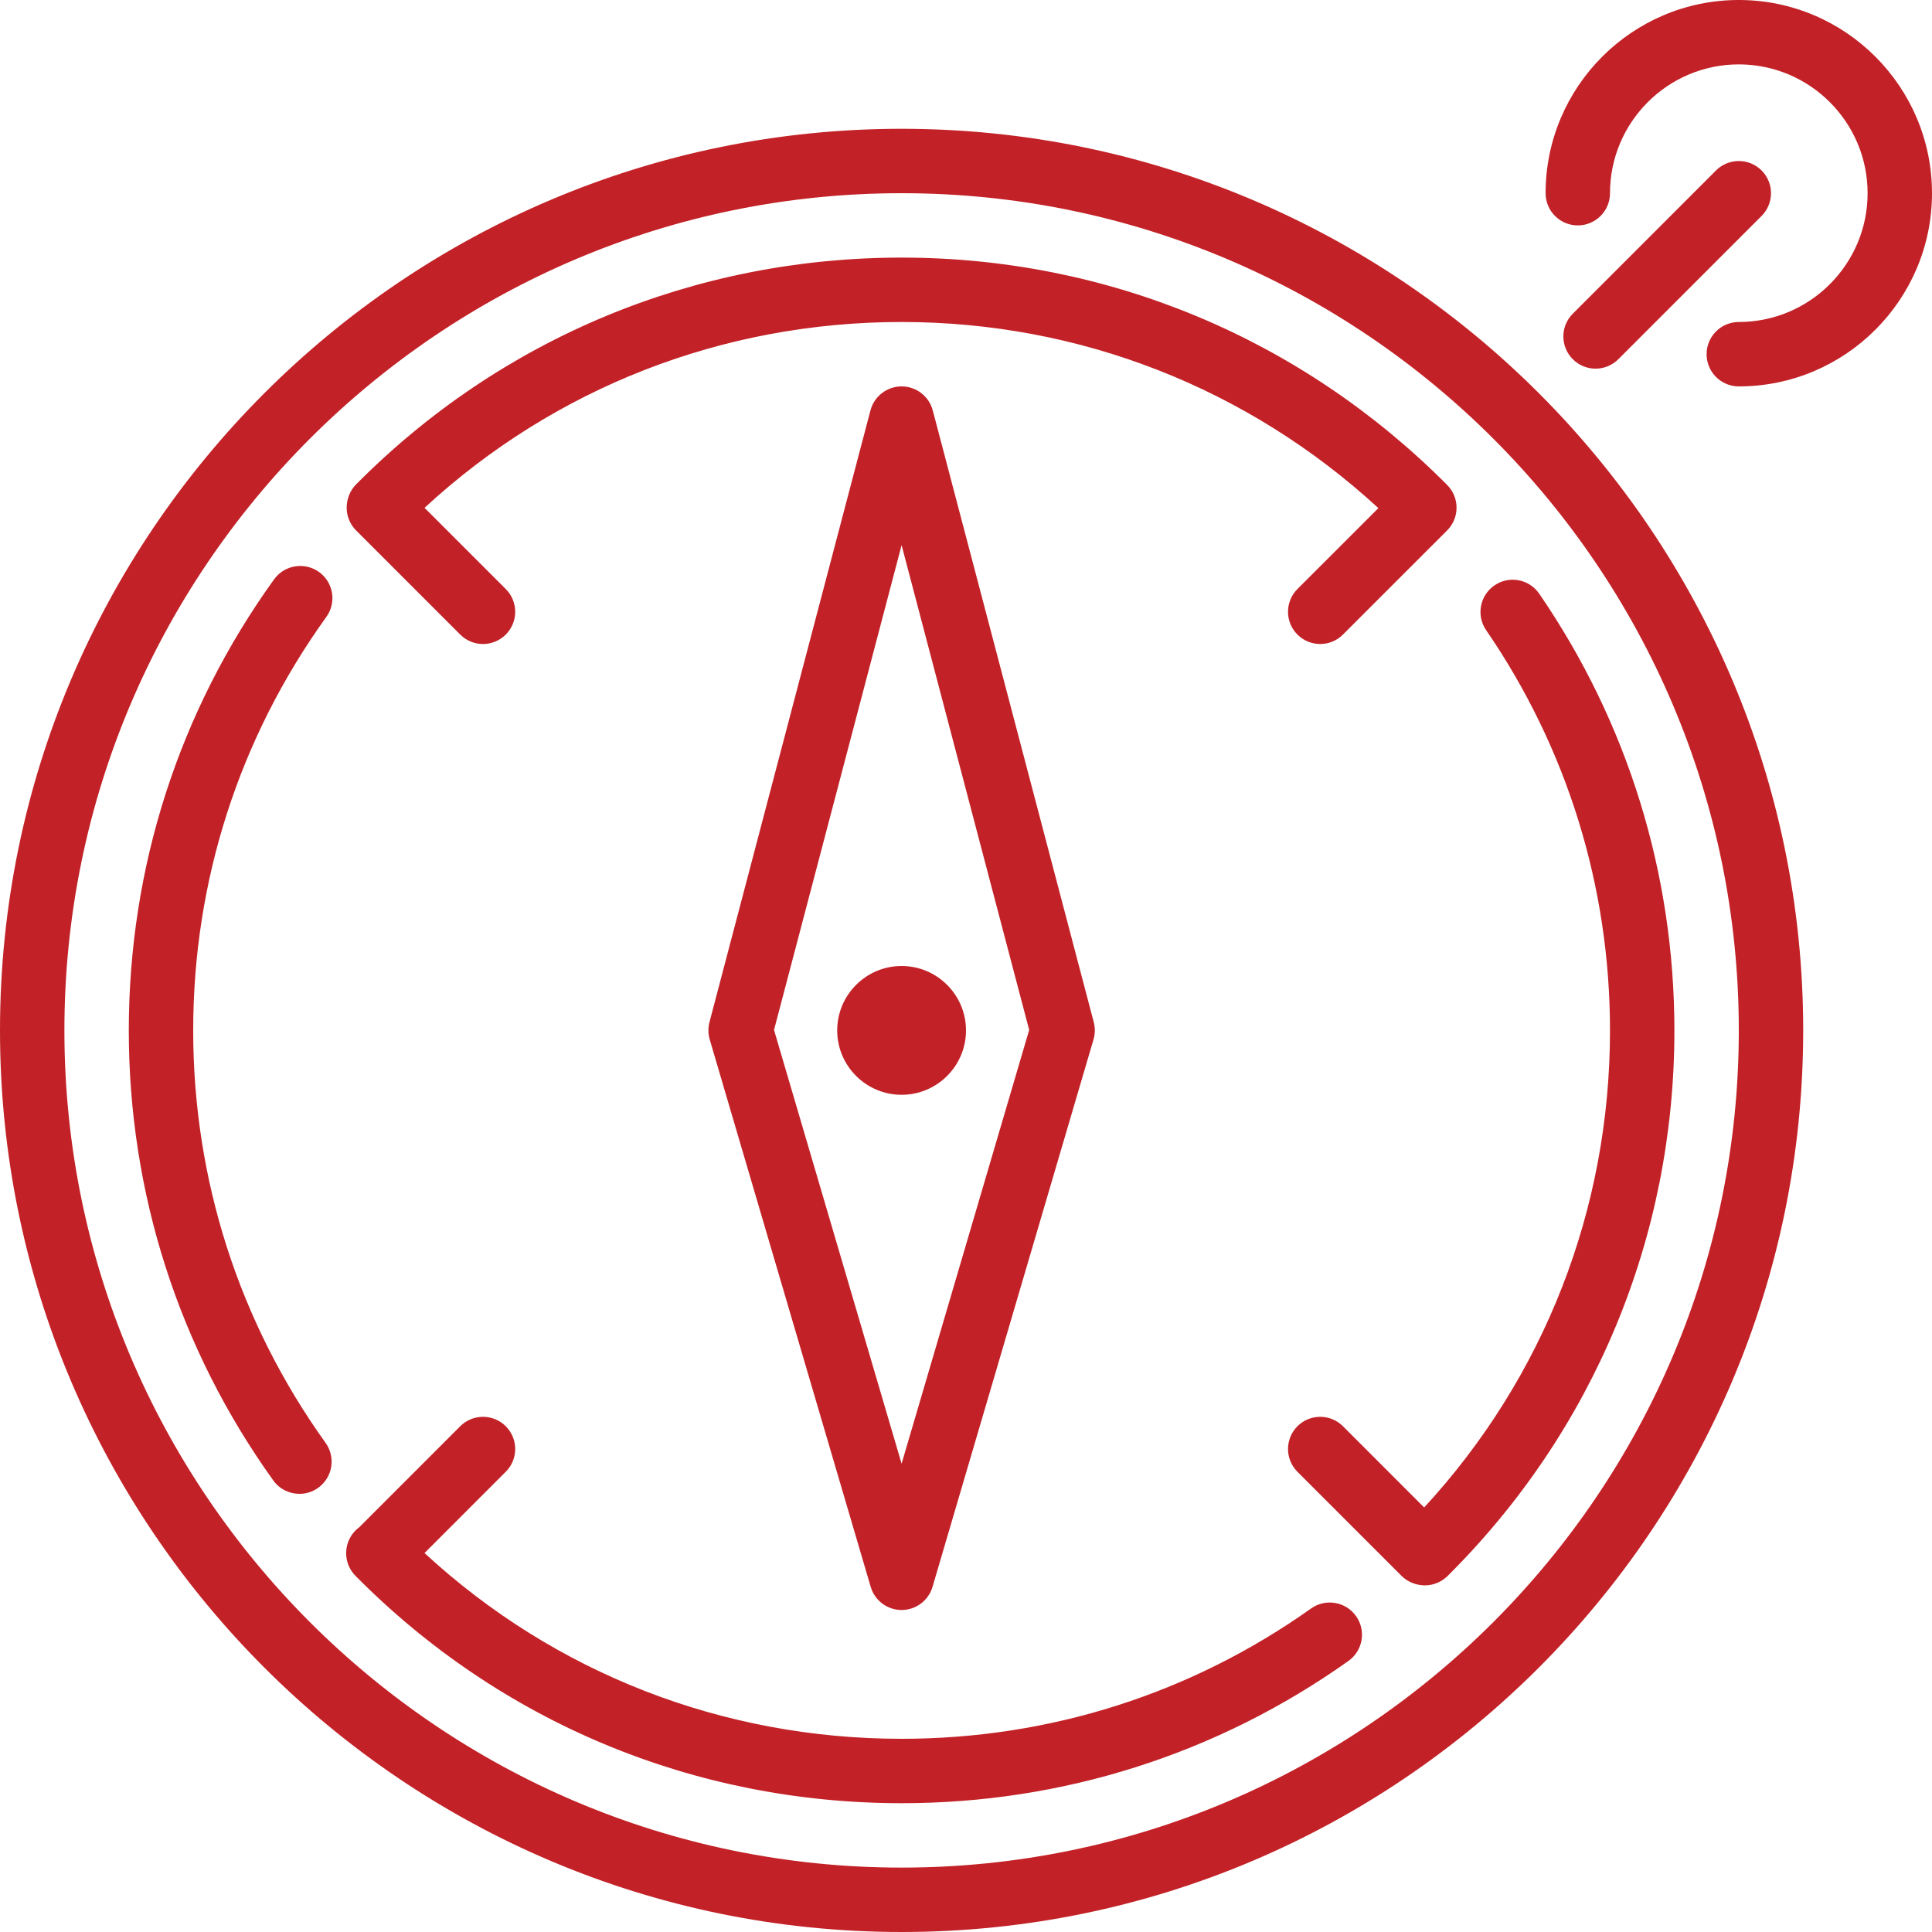 <svg width="60" height="60" xmlns="http://www.w3.org/2000/svg">
 <title/>
 <desc/>

 <g>
  <title>background</title>
  <rect fill="none" id="canvas_background" height="402" width="582" y="-1" x="-1"/>
 </g>
 <g>
  <title>Layer 1</title>
  <path fill="#c22227" id="compass" d="m46.412,18.18c0.456,-0.314 1.078,-0.198 1.391,0.259c2.746,4.002 4.197,8.691 4.197,13.561c0,6.414 -2.502,12.432 -7.045,16.945c-0.187,0.185 -0.44,0.29 -0.705,0.29c-0.265,0 -0.535,-0.106 -0.722,-0.293l-3.235,-3.235c-0.39,-0.39 -0.39,-1.023 0,-1.414c0.391,-0.39 1.024,-0.39 1.414,0l2.522,2.523c3.729,-4.046 5.771,-9.269 5.771,-14.816c0,-4.465 -1.33,-8.762 -3.847,-12.43c-0.312,-0.455 -0.196,-1.078 0.259,-1.39l0,0zm-4.299,32.009c0.32,0.45 0.214,1.075 -0.237,1.394c-4.07,2.89 -8.868,4.417 -13.876,4.417c-6.433,0 -12.457,-2.507 -16.961,-7.062c-0.283,-0.287 -0.367,-0.716 -0.211,-1.089c0.071,-0.17 0.186,-0.314 0.328,-0.418l3.137,-3.138c0.391,-0.39 1.024,-0.39 1.414,0c0.391,0.391 0.391,1.024 0,1.414l-2.523,2.524c4.037,3.728 9.259,5.769 14.816,5.769c4.591,0 8.988,-1.399 12.718,-4.048c0.451,-0.32 1.075,-0.212 1.395,0.237l0,0zm-31.978,-31.03c-2.705,3.757 -4.135,8.198 -4.135,12.841c0,4.63 1.422,9.06 4.112,12.81c0.321,0.449 0.219,1.073 -0.23,1.395c-0.177,0.127 -0.38,0.188 -0.582,0.188c-0.311,0 -0.618,-0.145 -0.813,-0.417c-2.935,-4.092 -4.487,-8.925 -4.487,-13.976c0,-5.065 1.56,-9.91 4.512,-14.008c0.323,-0.448 0.948,-0.549 1.396,-0.228c0.448,0.322 0.55,0.947 0.227,1.395l0,0zm0.924,-2.686c-0.188,-0.188 -0.293,-0.441 -0.293,-0.707c0,-0.264 0.104,-0.532 0.29,-0.72c4.504,-4.544 10.522,-7.046 16.944,-7.046c6.394,0 12.411,2.507 16.943,7.061c0.389,0.39 0.389,1.022 -0.001,1.412l-3.235,3.234c-0.195,0.196 -0.451,0.293 -0.707,0.293c-0.255,0 -0.511,-0.097 -0.707,-0.293c-0.39,-0.39 -0.39,-1.023 0,-1.414l2.514,-2.513c-4.062,-3.735 -9.281,-5.78 -14.807,-5.78c-5.554,0 -10.777,2.042 -14.815,5.771l2.522,2.522c0.391,0.391 0.391,1.024 0,1.414c-0.39,0.391 -1.023,0.391 -1.414,0l-3.234,-3.234zm16.941,28.983l-3.962,-13.47l3.962,-15.056l3.962,15.056l-3.962,13.47zm0,-33.456c-0.454,0 -0.851,0.307 -0.967,0.745l-5,19c-0.046,0.177 -0.043,0.363 0.008,0.538l5,17c0.125,0.425 0.516,0.717 0.959,0.717c0.444,0 0.834,-0.292 0.96,-0.717l5,-17c0.051,-0.175 0.054,-0.361 0.008,-0.538l-5,-19c-0.116,-0.438 -0.514,-0.745 -0.968,-0.745l0,0zm0,18c1.103,0 2,0.898 2,2c0,1.103 -0.897,2 -2,2c-1.103,0 -2,-0.897 -2,-2c0,-1.102 0.897,-2 2,-2l0,0zm21.552,-18.551c-0.256,0 -0.512,-0.098 -0.707,-0.293c-0.391,-0.391 -0.391,-1.024 0,-1.414l4.448,-4.449c0.391,-0.39 1.024,-0.39 1.414,0c0.391,0.391 0.391,1.024 0,1.414l-4.448,4.449c-0.195,0.195 -0.451,0.293 -0.707,0.293l0,0zm10.448,-5.449c0,3.309 -2.691,6 -6,6c-0.552,0 -1,-0.447 -1,-1c0,-0.552 0.448,-1 1,-1c2.206,0 4,-1.794 4,-4c0,-2.206 -1.794,-4 -4,-4c-2.205,0 -4,1.794 -4,4c0,0.553 -0.447,1 -1,1c-0.552,0 -1,-0.447 -1,-1c0,-3.308 2.692,-6 6,-6c3.309,0 6,2.692 6,6l0,0zm-32,52c-14.336,0 -26,-11.663 -26,-26c0,-14.337 11.664,-26 26,-26c14.337,0 26,11.663 26,26c0,14.337 -11.663,26 -26,26l0,0zm0,-54c-15.439,0 -28,12.561 -28,28c0,15.44 12.561,28 28,28c15.44,0 28,-12.56 28,-28c0,-15.439 -12.56,-28 -28,-28l0,0z"/>
 </g>
</svg>